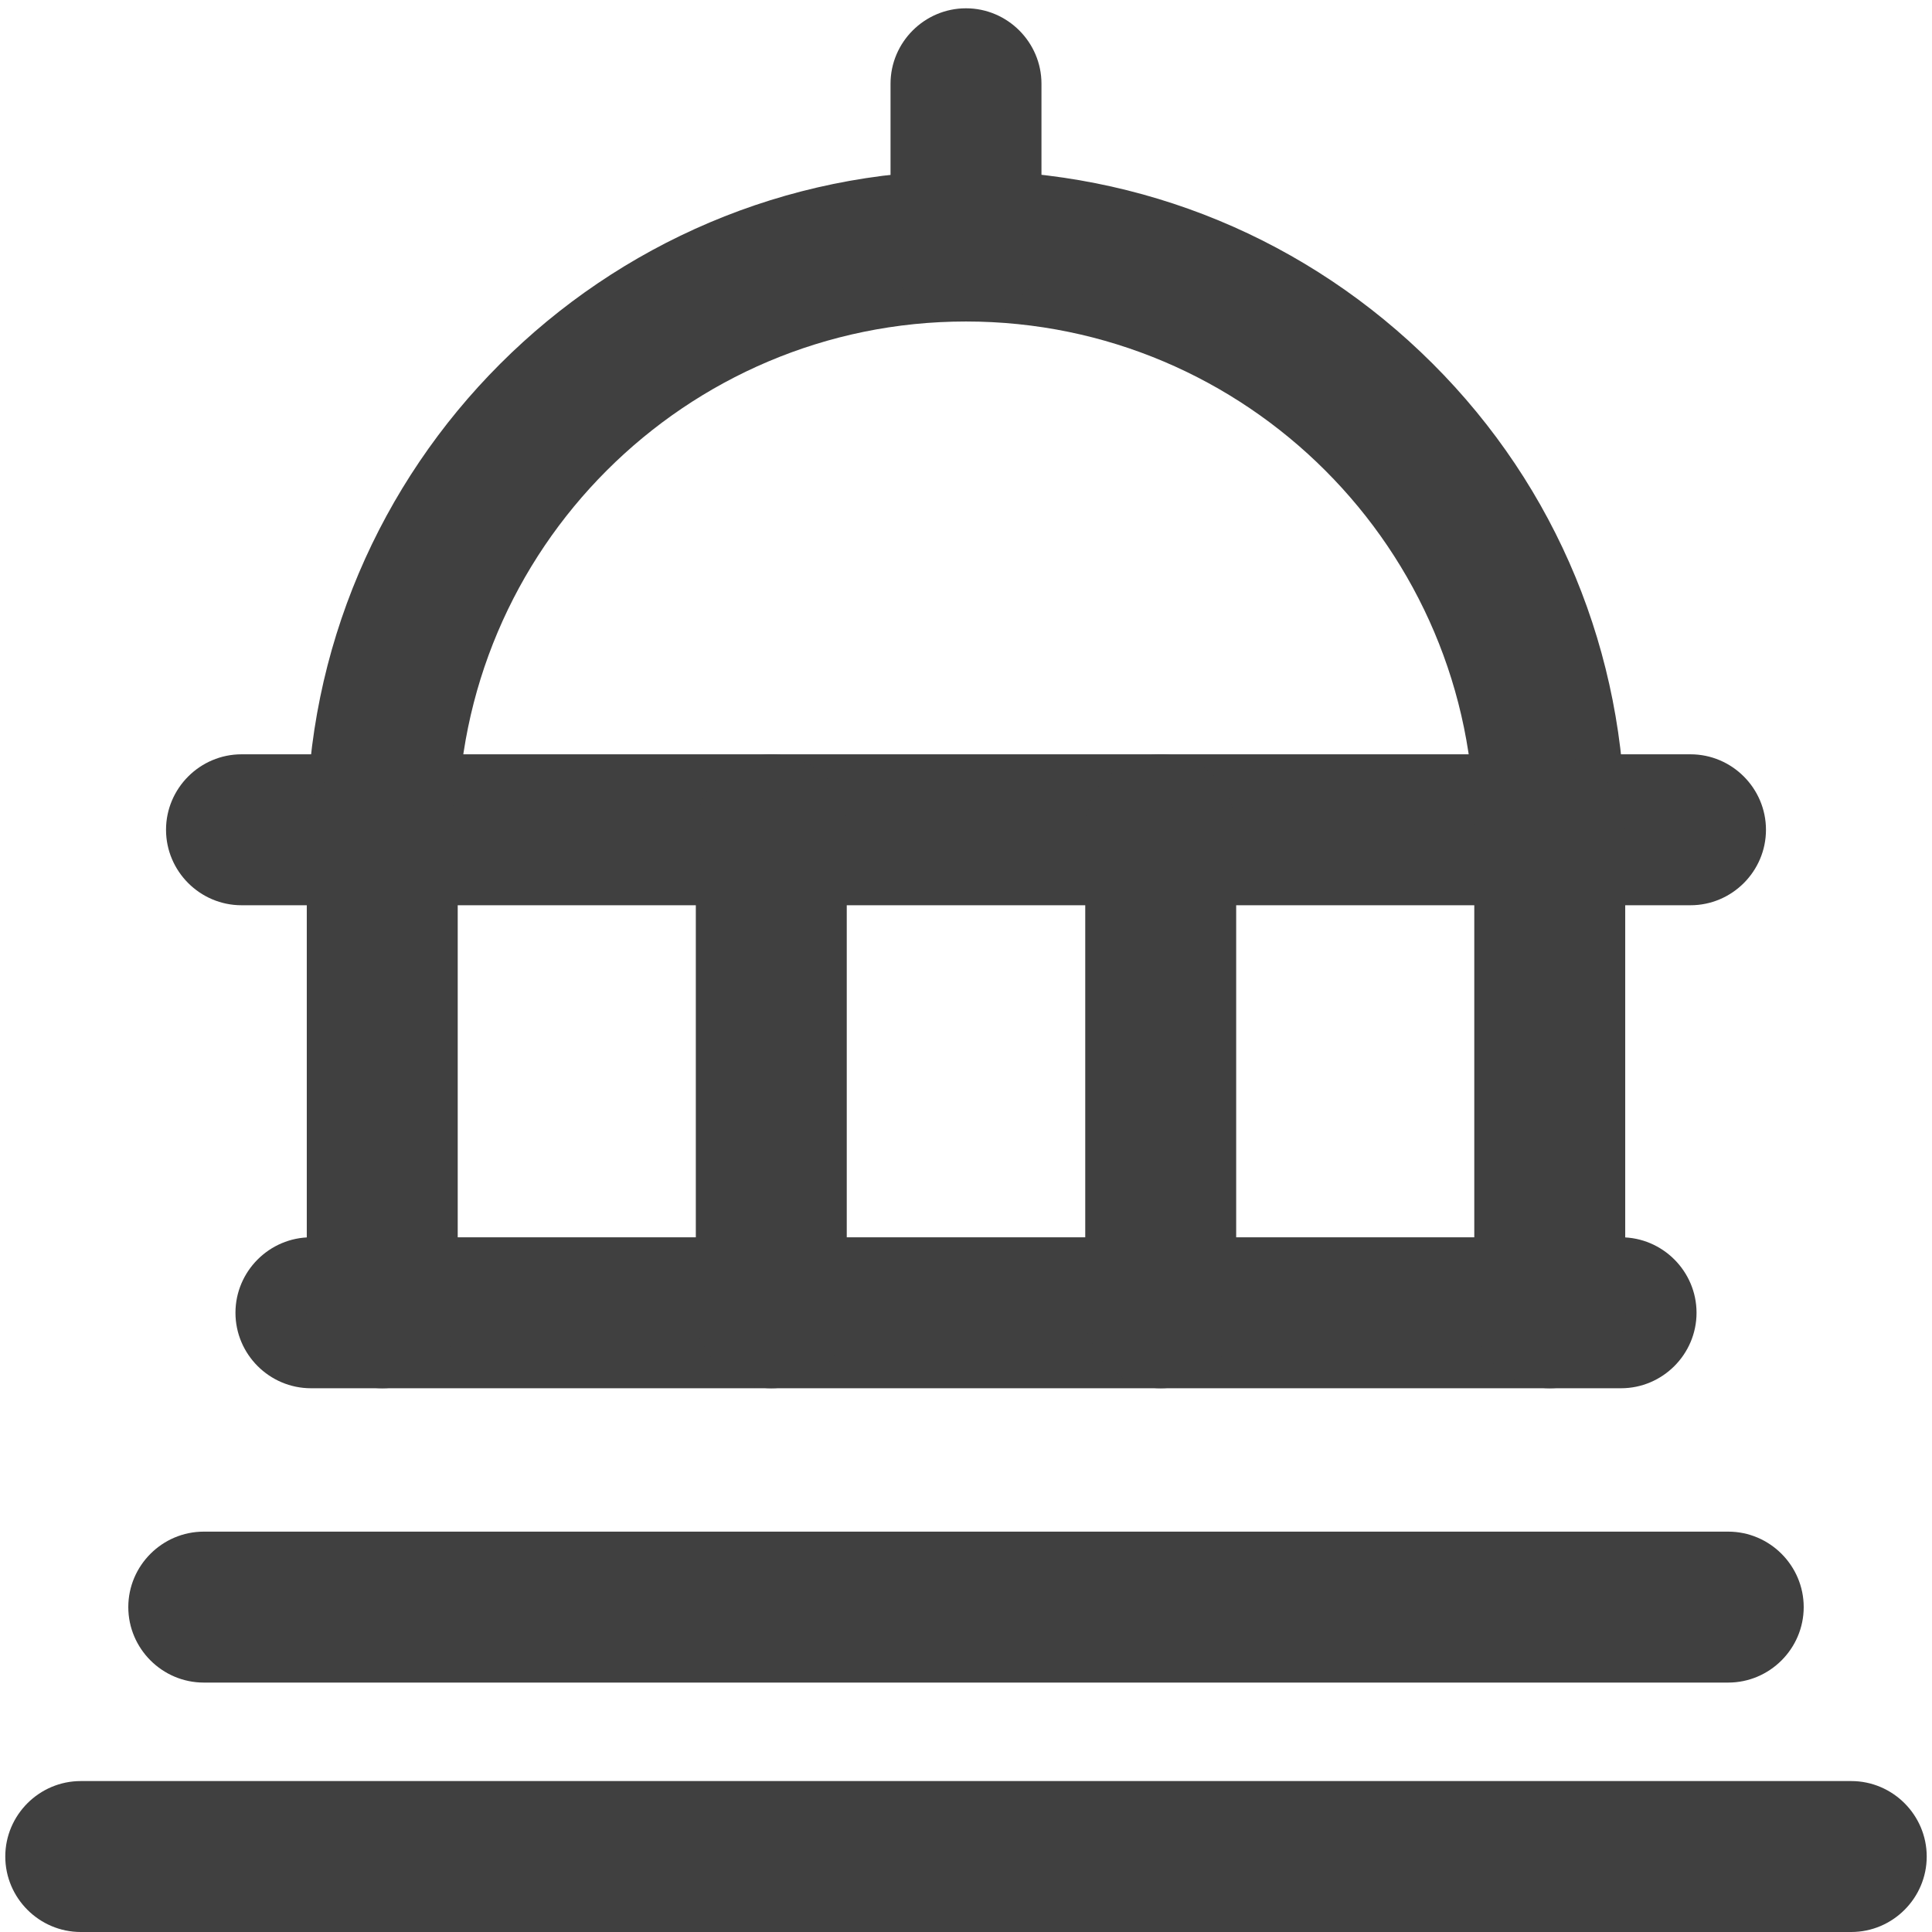 <?xml version="1.0" encoding="utf-8"?>
<!-- Generator: Adobe Illustrator 24.1.2, SVG Export Plug-In . SVG Version: 6.00 Build 0)  -->
<svg version="1.1" id="Layer_1" xmlns="http://www.w3.org/2000/svg" xmlns:xlink="http://www.w3.org/1999/xlink" x="0px" y="0px"
	 viewBox="0 0 512 512" enable-background="new 0 0 512 512" xml:space="preserve">
<g>
	<path fill="#404040" d="M410.7,239.9c-11,0-20-9-20-20c0-74.3-60.4-134.7-134.7-134.7s-134.7,60.4-134.7,134.7c0,11-9,20-20,20
		s-20-9-20-20c0-96.3,78.4-174.7,174.7-174.7c46.7,0,90.6,18.2,123.6,51.1s51.1,76.9,51.1,123.6
		C430.7,230.9,421.7,239.9,410.7,239.9z"/>
	<path fill="#404040" d="M448,239.9H64c-11,0-20-9-20-20s9-20,20-20h384c11,0,20,9,20,20S459,239.9,448,239.9z"/>
	<path fill="#404040" d="M429.6,367.9H82.4c-11,0-20-9-20-20s9-20,20-20h347.2c11,0,20,9,20,20S440.6,367.9,429.6,367.9z"/>
	<path fill="#404040" d="M490.6,512H21.4c-11,0-20-9-20-20s9-20,20-20h469.2c11,0,20,9,20,20S501.6,512,490.6,512z"/>
	<path fill="#404040" d="M256,85.2c-11,0-20-9-20-20v-43c0-11,9-20,20-20s20,9,20,20v43C276,76.2,267,85.2,256,85.2z"/>
	<g>
		<path fill="#404040" d="M101.3,367.9c-11,0-20-9-20-20v-128c0-11,9-20,20-20s20,9,20,20v128C121.3,358.9,112.3,367.9,101.3,367.9z
			"/>
		<path fill="#404040" d="M204.4,367.9c-11,0-20-9-20-20v-128c0-11,9-20,20-20s20,9,20,20v128C224.4,358.9,215.4,367.9,204.4,367.9z
			"/>
		<path fill="#404040" d="M307.6,367.9c-11,0-20-9-20-20v-128c0-11,9-20,20-20s20,9,20,20v128C327.6,358.9,318.6,367.9,307.6,367.9z
			"/>
		<path fill="#404040" d="M410.7,367.9c-11,0-20-9-20-20v-128c0-11,9-20,20-20s20,9,20,20v128C430.7,358.9,421.7,367.9,410.7,367.9z
			"/>
	</g>
	<path fill="#404040" d="M458,445.9H54c-11,0-20-9-20-20s9-20,20-20h404c11,0,20,9,20,20S469,445.9,458,445.9z"/>
</g>
</svg>
